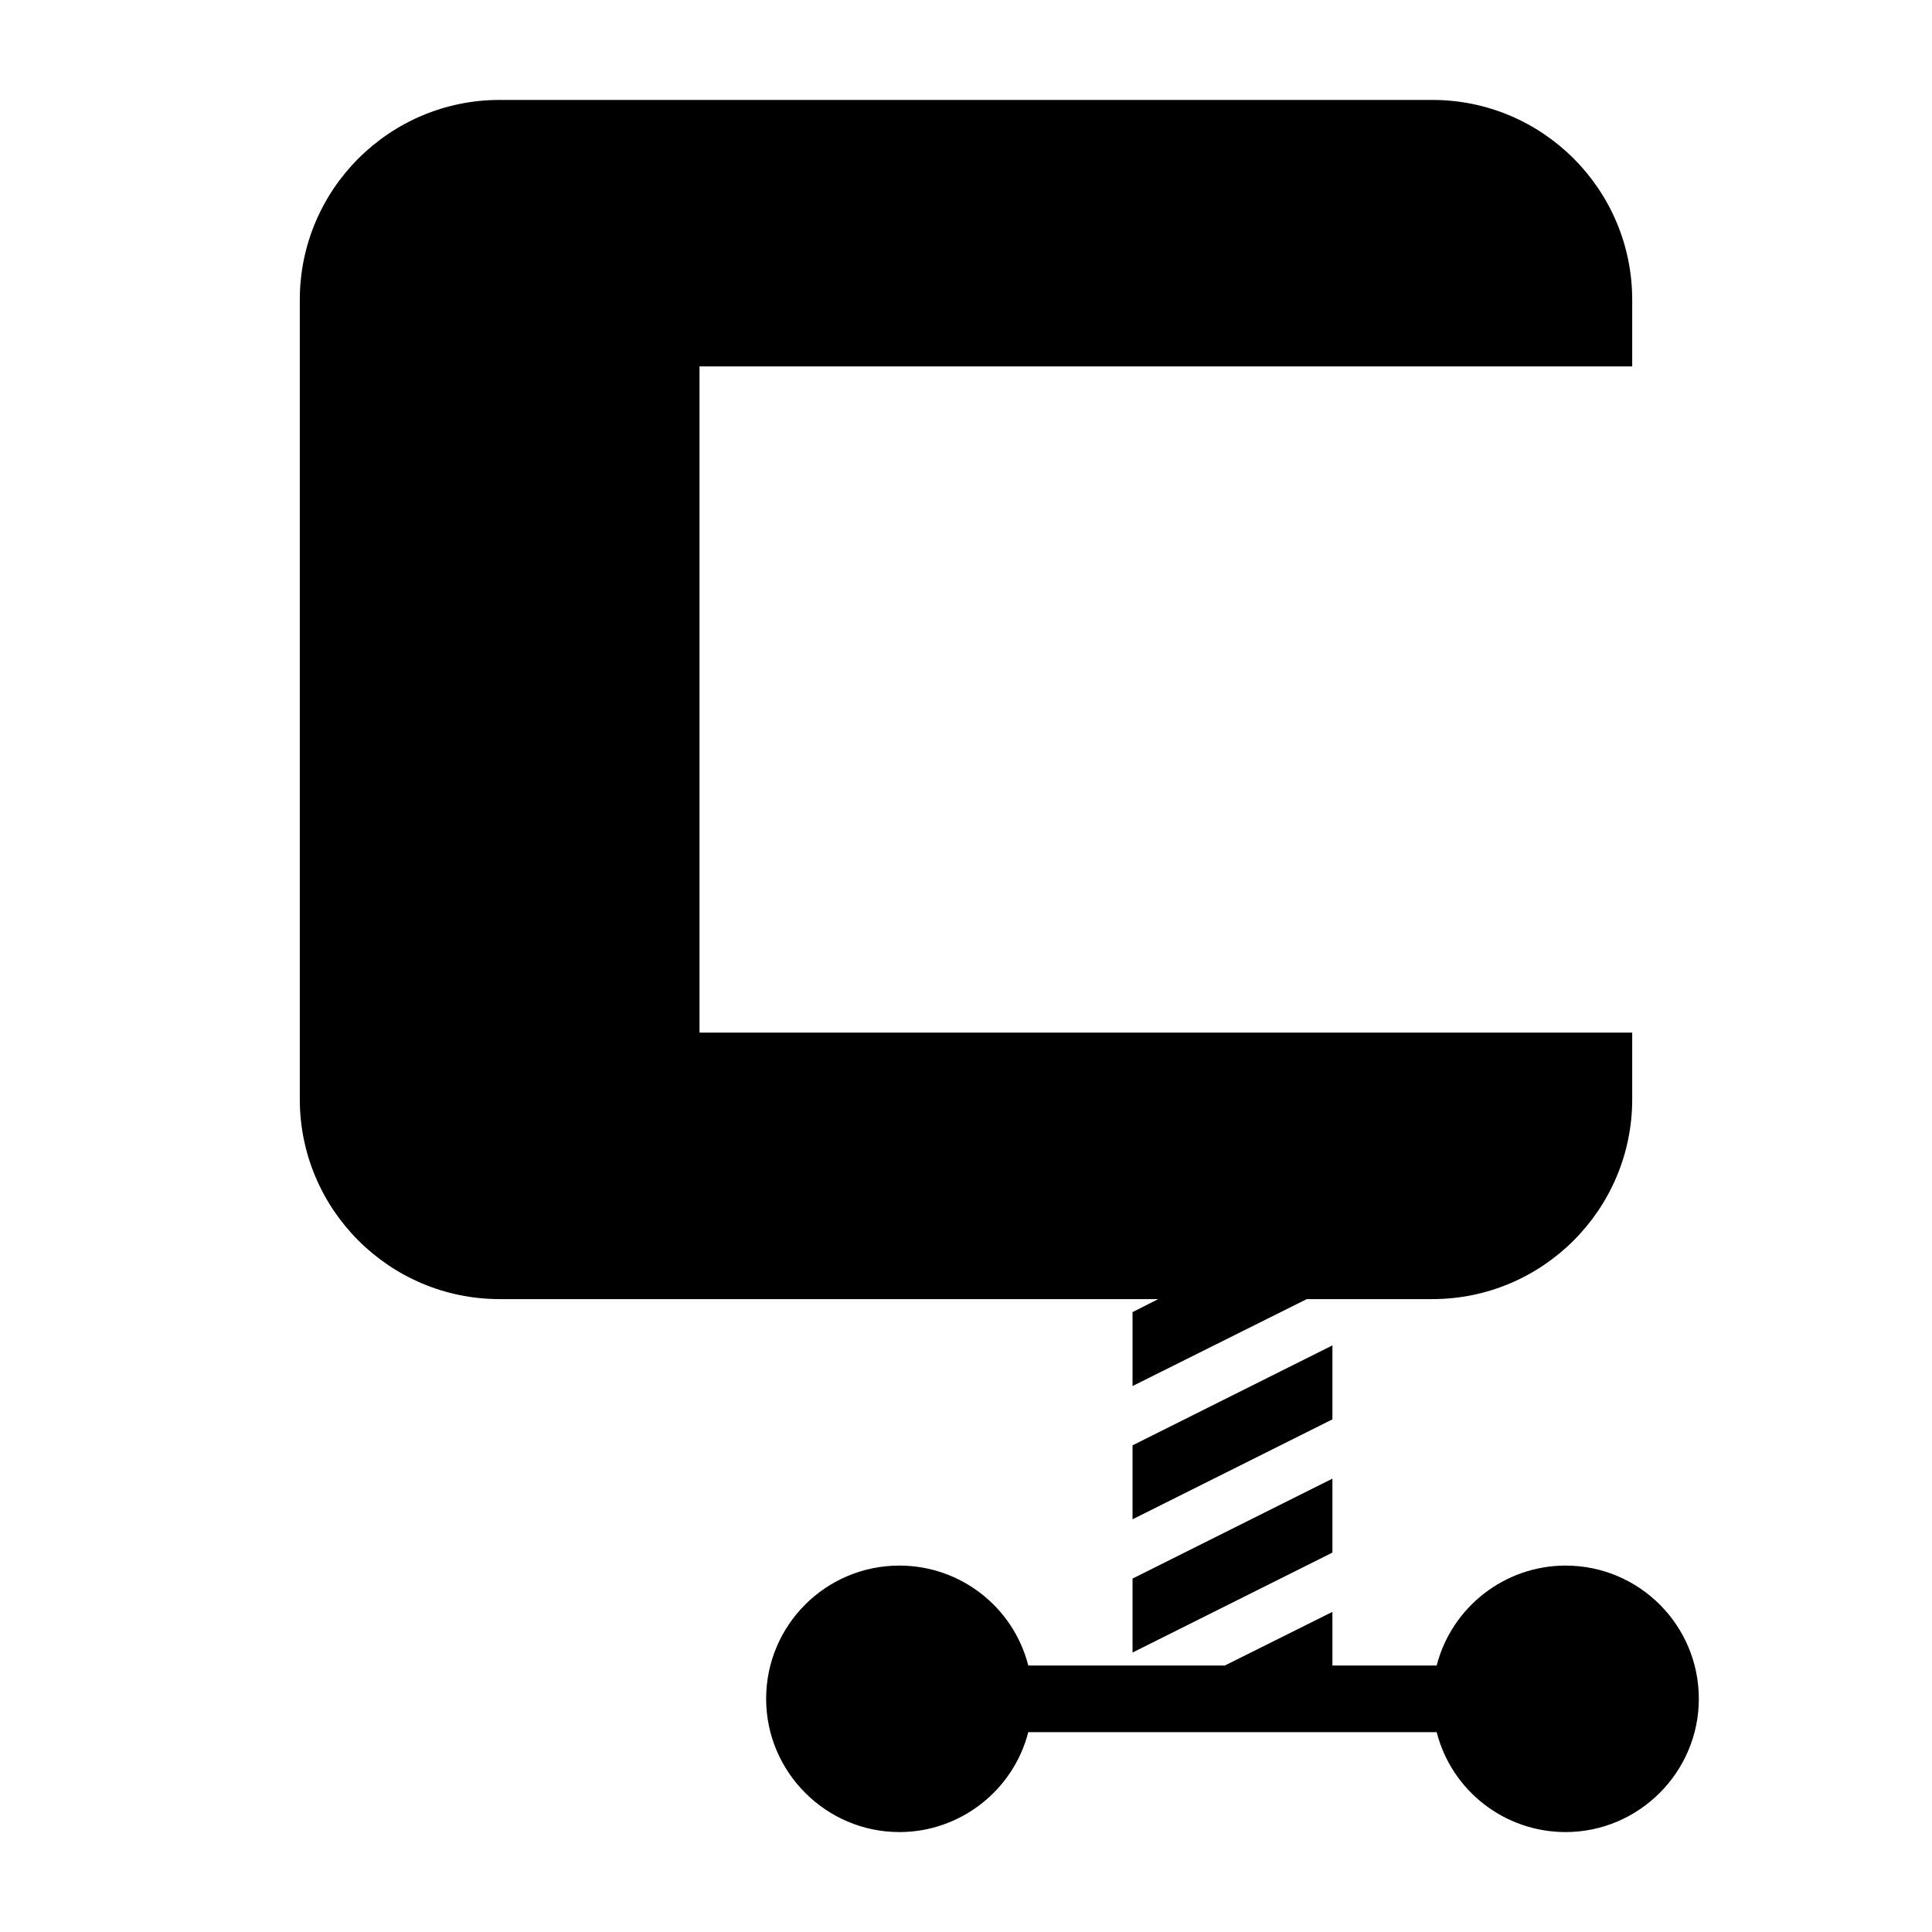 <?xml version="1.0" encoding="UTF-8"?>
<!DOCTYPE svg PUBLIC "-//W3C//DTD SVG 1.1//EN" "http://www.w3.org/Graphics/SVG/1.1/DTD/svg11.dtd">
<svg xmlns="http://www.w3.org/2000/svg" xml:space="preserve" width="580px" height="580px" shape-rendering="geometricPrecision" text-rendering="geometricPrecision" image-rendering="optimizeQuality" fill-rule="nonzero" clip-rule="nonzero" viewBox="0 0 5800 5800" xmlns:xlink="http://www.w3.org/1999/xlink">
	<title>c_clamp icon</title>
	<desc>c_clamp icon from the IconExperience.com I-Collection. Copyright by INCORS GmbH (www.incors.com).</desc>
	<path id="curve0"  d="M3677 5000l323 -161 0 161 313 0c45,-175 204,-300 387,-300 221,0 400,179 400,400 0,220 -180,400 -400,400 -183,0 -342,-124 -387,-300l-1226 0c-45,175 -204,300 -387,300 -220,0 -400,-180 -400,-400 0,-221 179,-400 400,-400 183,0 342,124 387,300l590 0zm-2177 -4700l2800 0c331,0 600,269 600,600l0 200 -2800 0 0 2000 2800 0 0 200c0,331 -269,600 -600,600l-377 0 -523 261 0 -222 77 -39 -1977 0c-331,0 -600,-269 -600,-600l0 -2400c0,-331 269,-600 600,-600zm2500 4361l-600 300 0 -222 600 -300 0 222zm0 -400l-600 300 0 -222 600 -300 0 222z"/>
</svg>